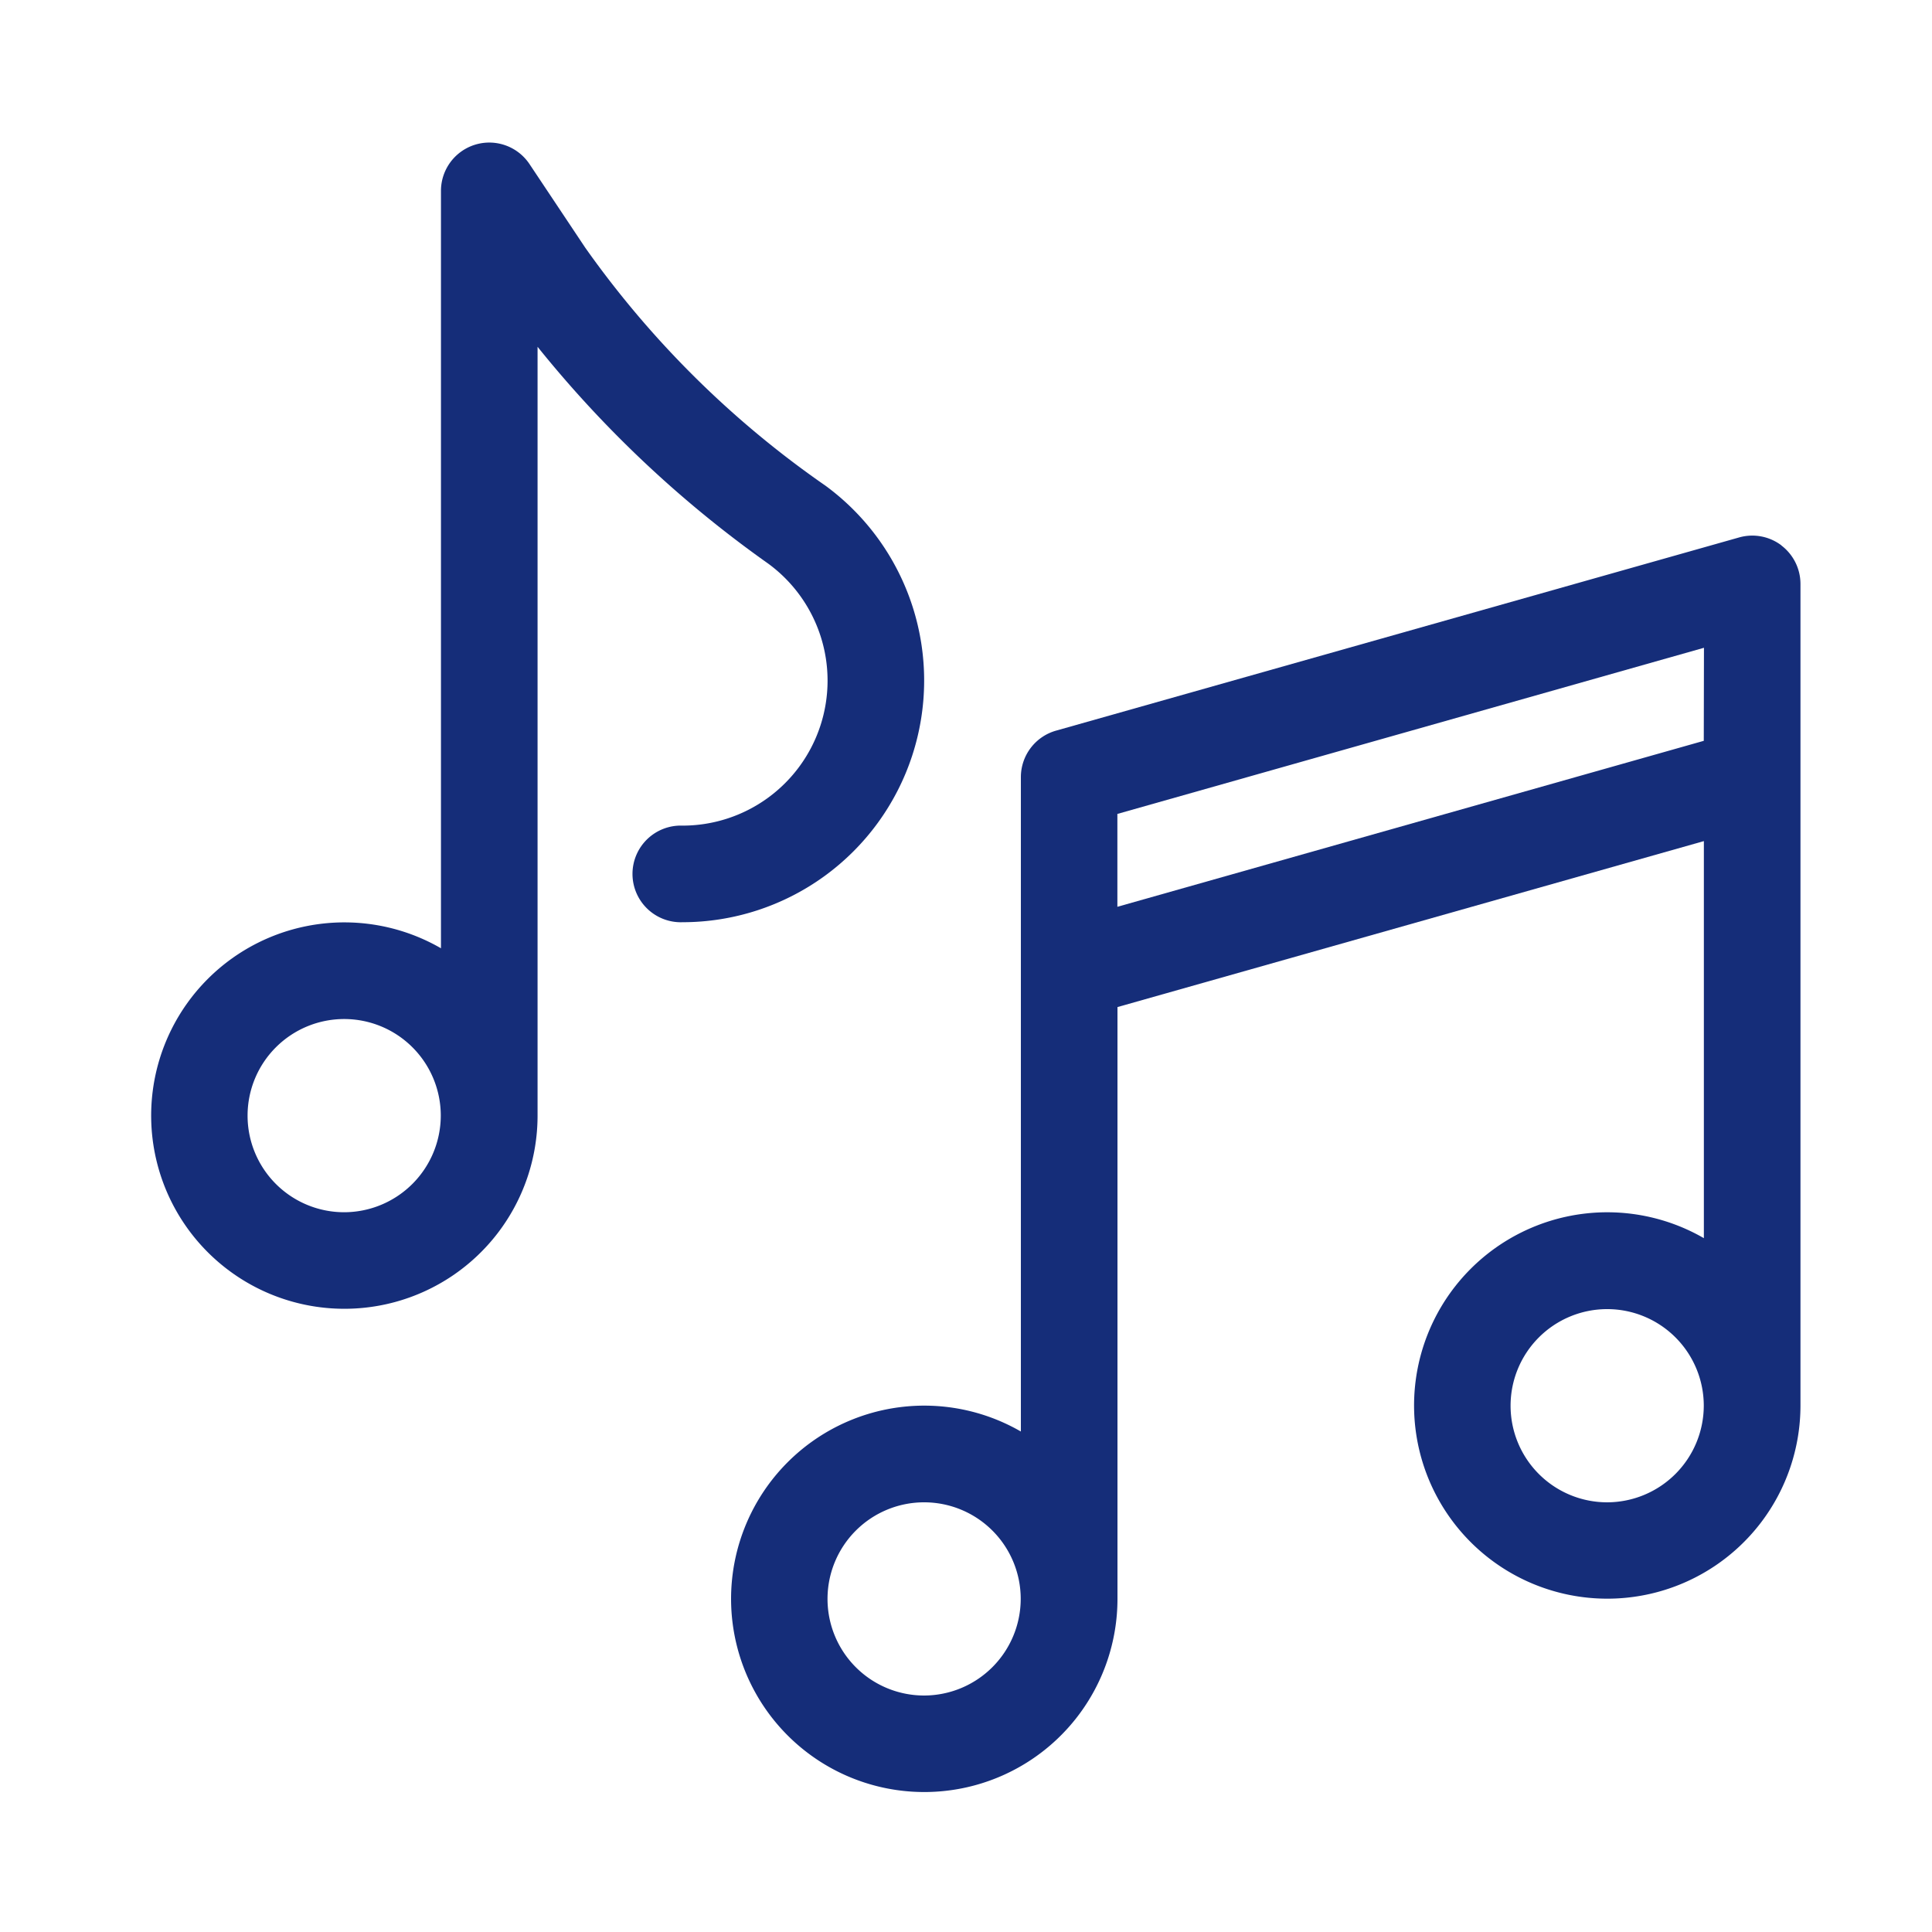 <svg xmlns="http://www.w3.org/2000/svg" xmlns:xlink="http://www.w3.org/1999/xlink" width="62" height="62" viewBox="0 0 62 62">
  <defs>
    <clipPath id="clip-path">
      <rect id="Rectangle_128" data-name="Rectangle 128" width="62" height="62" transform="translate(0 0)" fill="#152d79"/>
    </clipPath>
  </defs>
  <g id="Group_68" data-name="Group 68" transform="translate(-3.037 -3.348)">
    <g id="Group_58" data-name="Group 58" transform="translate(3.037 3.348)" clip-path="url(#clip-path)">
      <path id="Path_51" data-name="Path 51" d="M168.712,91.814a1.55,1.55,0,0,0-1.358-.255l-21.92,6.2a1.551,1.551,0,0,0-1.129,1.492v21a6.2,6.2,0,1,0,3.1,5.369v-18.99l18.818-5.326v12.742a6.2,6.2,0,1,0,3.1,5.369V93.051a1.552,1.552,0,0,0-.616-1.237M141.2,128.723a3.1,3.1,0,1,1,3.1-3.1,3.106,3.106,0,0,1-3.1,3.1m21.92-6.2a3.1,3.1,0,1,1,3.1-3.1,3.106,3.106,0,0,1-3.1,3.1m3.1-24.437-18.818,5.326v-2.98L166.226,95.1Z" transform="translate(-111.544 -74.312)" fill="#152d79"/>
      <path id="Path_52" data-name="Path 52" d="M21.642,11.01a31.169,31.169,0,0,1-7.707-7.637L12.147.691a1.551,1.551,0,0,0-2.841.86V25.857a6.2,6.2,0,1,0,3.1,5.369V6.555a36.621,36.621,0,0,0,7.4,6.957,4.653,4.653,0,0,1-2.747,8.409,1.551,1.551,0,1,0,0,3.1A7.756,7.756,0,0,0,21.642,11.01M6.2,34.328a3.1,3.1,0,1,1,3.1-3.1,3.106,3.106,0,0,1-3.1,3.1" transform="translate(4.845 4.574)" fill="#152d79"/>
    </g>
  </g>
</svg>
